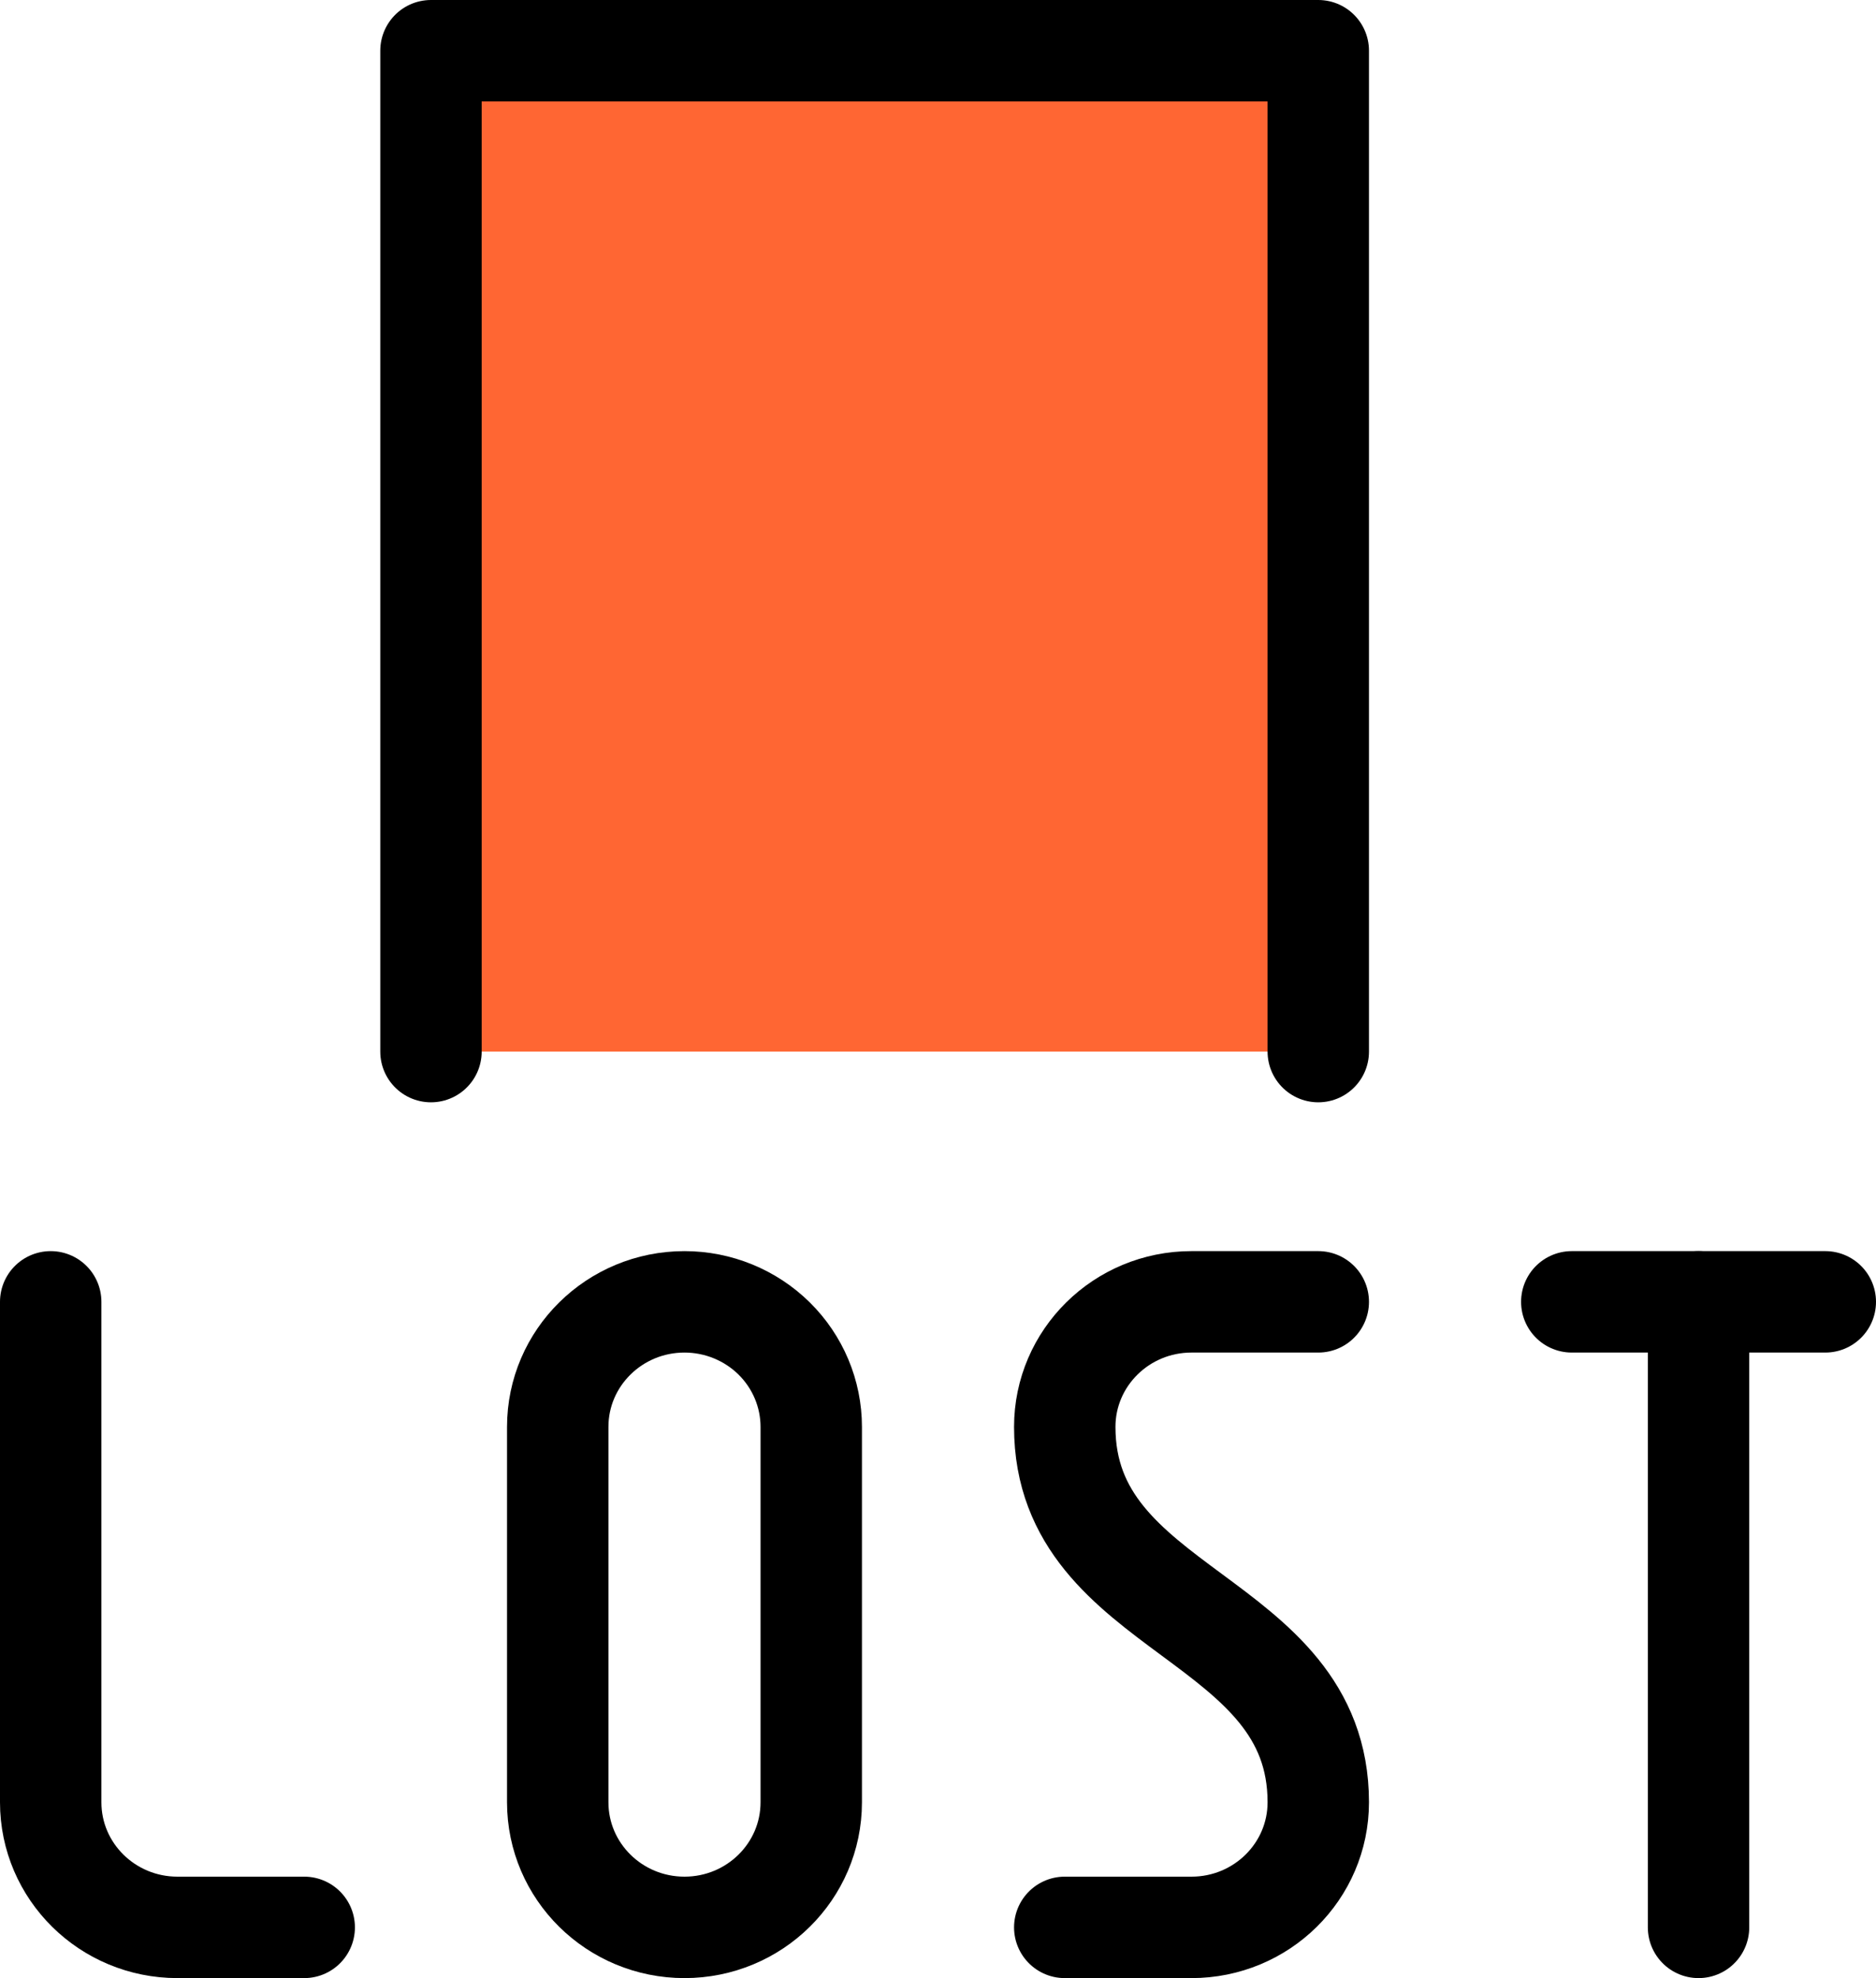 <?xml version="1.0" encoding="UTF-8"?>
<svg width="37px" height="39px" viewBox="0 0 37 39" version="1.1" xmlns="http://www.w3.org/2000/svg" xmlns:xlink="http://www.w3.org/1999/xlink">
    <title>ss-2</title>
    <g id="New-Landing" stroke="none" stroke-width="1" fill="none" fill-rule="evenodd" stroke-linecap="round" stroke-linejoin="round">
        <g id="Landing/Home" transform="translate(-895, -5266)" stroke="#000000" stroke-width="2">
            <g id="Group-44" transform="translate(350, 4917)">
                <g id="Group-36" transform="translate(0, 349)">
                    <g id="Group-34-Copy" transform="translate(385, 1)">
                        <g id="ss-2" transform="translate(161, 0)">
                            <line x1="32.5" y1="37" x2="32.5" y2="24.667" id="Path"></line>
                            <line x1="30" y1="24.667" x2="35" y2="24.667" id="Path"></line>
                            <path d="M12.5,24.667 C11.119,24.667 10,25.771 10,27.133 L10,34.533 C10,35.896 11.119,37 12.5,37 C13.881,37 15,35.896 15,34.533 L15,27.133 C15,26.479 14.737,25.852 14.268,25.389 C13.799,24.927 13.163,24.667 12.5,24.667 Z" id="Path"></path>
                            <path d="M0,24.667 L0,34.533 C0,35.896 1.119,37 2.5,37 L5,37" id="Path"></path>
                            <path d="M25,24.667 L22.5,24.667 C21.119,24.667 20,25.771 20,27.133 C20,30.833 25,30.833 25,34.533 C25,35.896 23.881,37 22.5,37 L20,37" id="Path"></path>
                            <polyline id="Path" fill="#FF6633" points="7.5 19.733 7.5 0 25 0 25 19.733"></polyline>
                        </g>
                    </g>
                </g>
            </g>
        </g>
    </g>
</svg>